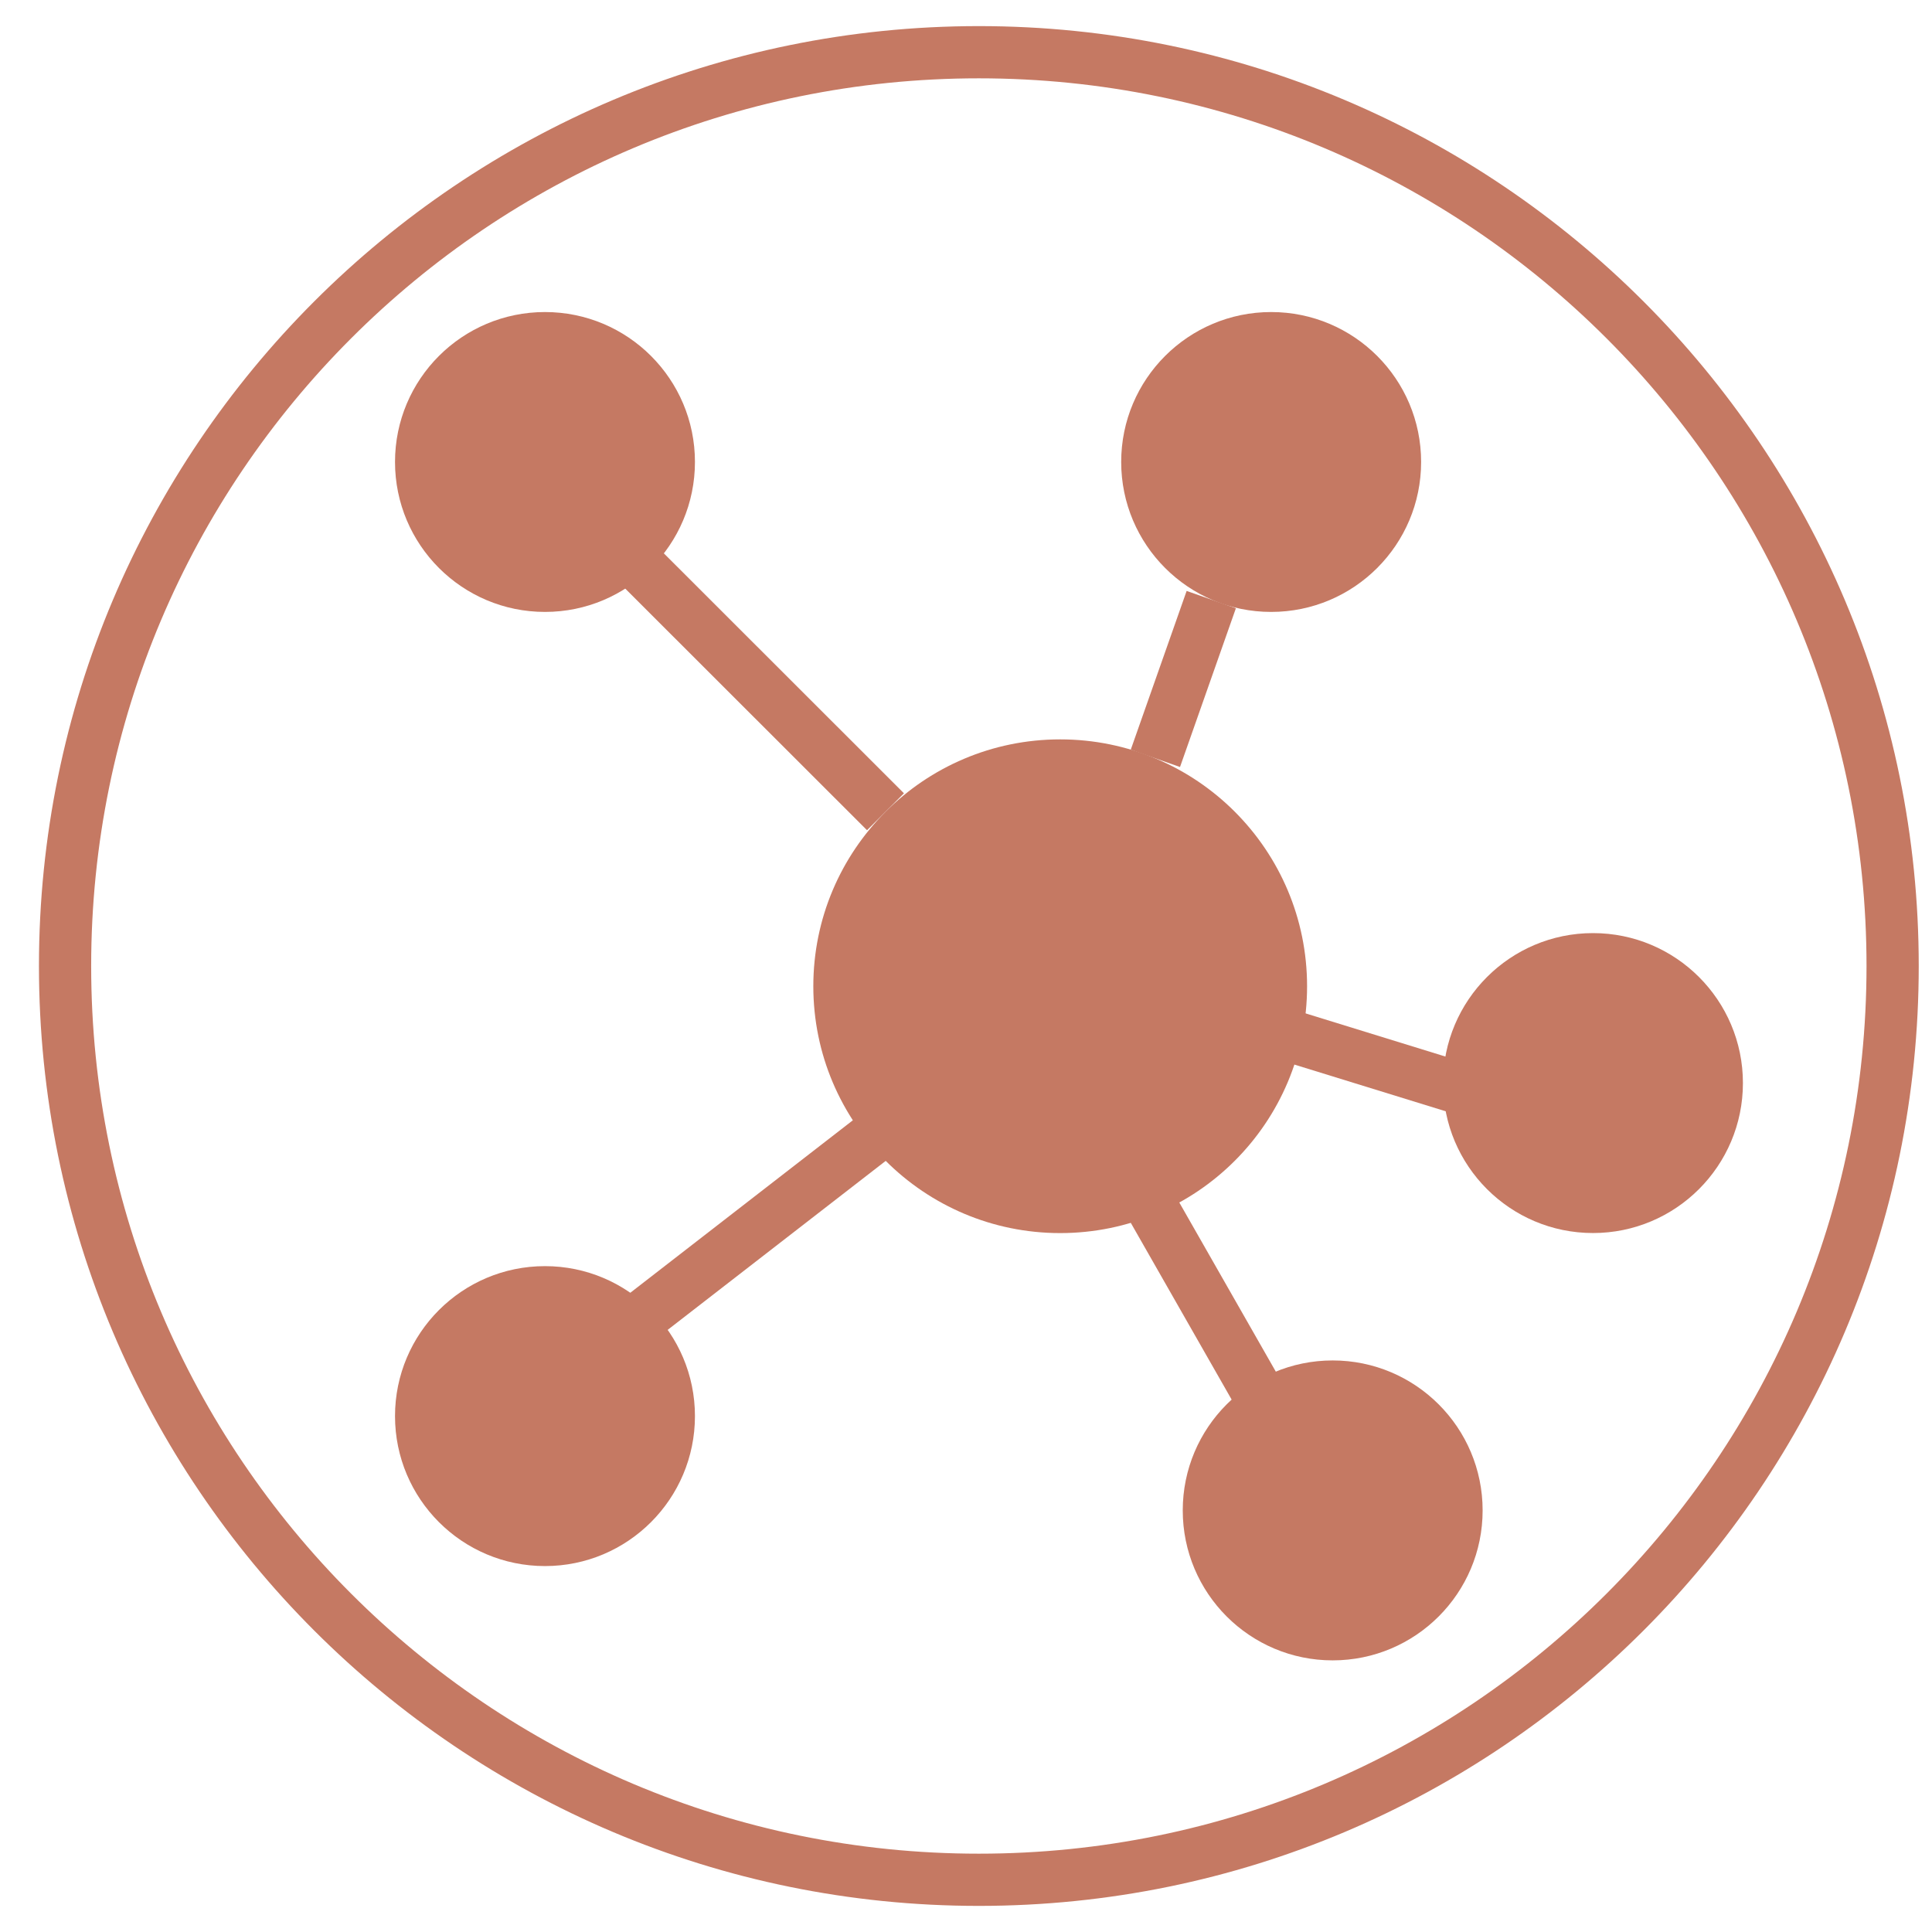 <svg width="37" height="37" viewBox="0 0 37 37" fill="none" xmlns="http://www.w3.org/2000/svg">
<path d="M20.304 23.615C22.915 23.615 25.032 21.499 25.032 18.888C25.032 16.277 22.915 14.16 20.304 14.16C17.693 14.16 15.576 16.277 15.576 18.888C15.576 21.499 17.693 23.615 20.304 23.615Z" fill="#C57963"/>
<path d="M24.344 11.719C25.93 11.719 27.216 10.433 27.216 8.847C27.216 7.261 25.93 5.976 24.344 5.976C22.758 5.976 21.472 7.261 21.472 8.847C21.472 10.433 22.758 11.719 24.344 11.719Z" fill="#C57963"/>
<path d="M30.508 23.614C32.093 23.614 33.379 22.328 33.379 20.742C33.379 19.156 32.093 17.87 30.508 17.87C28.922 17.87 27.636 19.156 27.636 20.742C27.636 22.328 28.922 23.614 30.508 23.614Z" fill="#C57963"/>
<path d="M25.522 31.798C27.108 31.798 28.394 30.512 28.394 28.926C28.394 27.34 27.108 26.054 25.522 26.054C23.936 26.054 22.651 27.34 22.651 28.926C22.651 30.512 23.936 31.798 25.522 31.798Z" fill="#C57963"/>
<path d="M10.437 29.992C12.023 29.992 13.309 28.706 13.309 27.12C13.309 25.534 12.023 24.248 10.437 24.248C8.851 24.248 7.565 25.534 7.565 27.12C7.565 28.706 8.851 29.992 10.437 29.992Z" fill="#C57963"/>
<path d="M10.437 11.719C12.023 11.719 13.309 10.433 13.309 8.847C13.309 7.261 12.023 5.976 10.437 5.976C8.851 5.976 7.565 7.261 7.565 8.847C7.565 10.433 8.851 11.719 10.437 11.719Z" fill="#C57963"/>
<path d="M16.958 15.546L12.323 10.914" stroke="#C57963" stroke-miterlimit="10"/>
<path d="M23.197 11.483L22.127 14.523" stroke="#C57963" stroke-miterlimit="10"/>
<path d="M29.196 21.225L24.343 19.727" stroke="#C57963" stroke-miterlimit="10"/>
<path d="M24.344 27.121L21.471 22.086" stroke="#C57963" stroke-miterlimit="10"/>
<path d="M16.958 21.603L11.913 25.513" stroke="#C57963" stroke-miterlimit="10"/>
<path d="M18.746 36C28.411 36 36.246 28.165 36.246 18.5C36.246 8.835 28.411 1 18.746 1C9.081 1 1.246 8.835 1.246 18.5C1.246 28.165 9.081 36 18.746 36Z" stroke="#C57963" stroke-miterlimit="10"/>
</svg>
